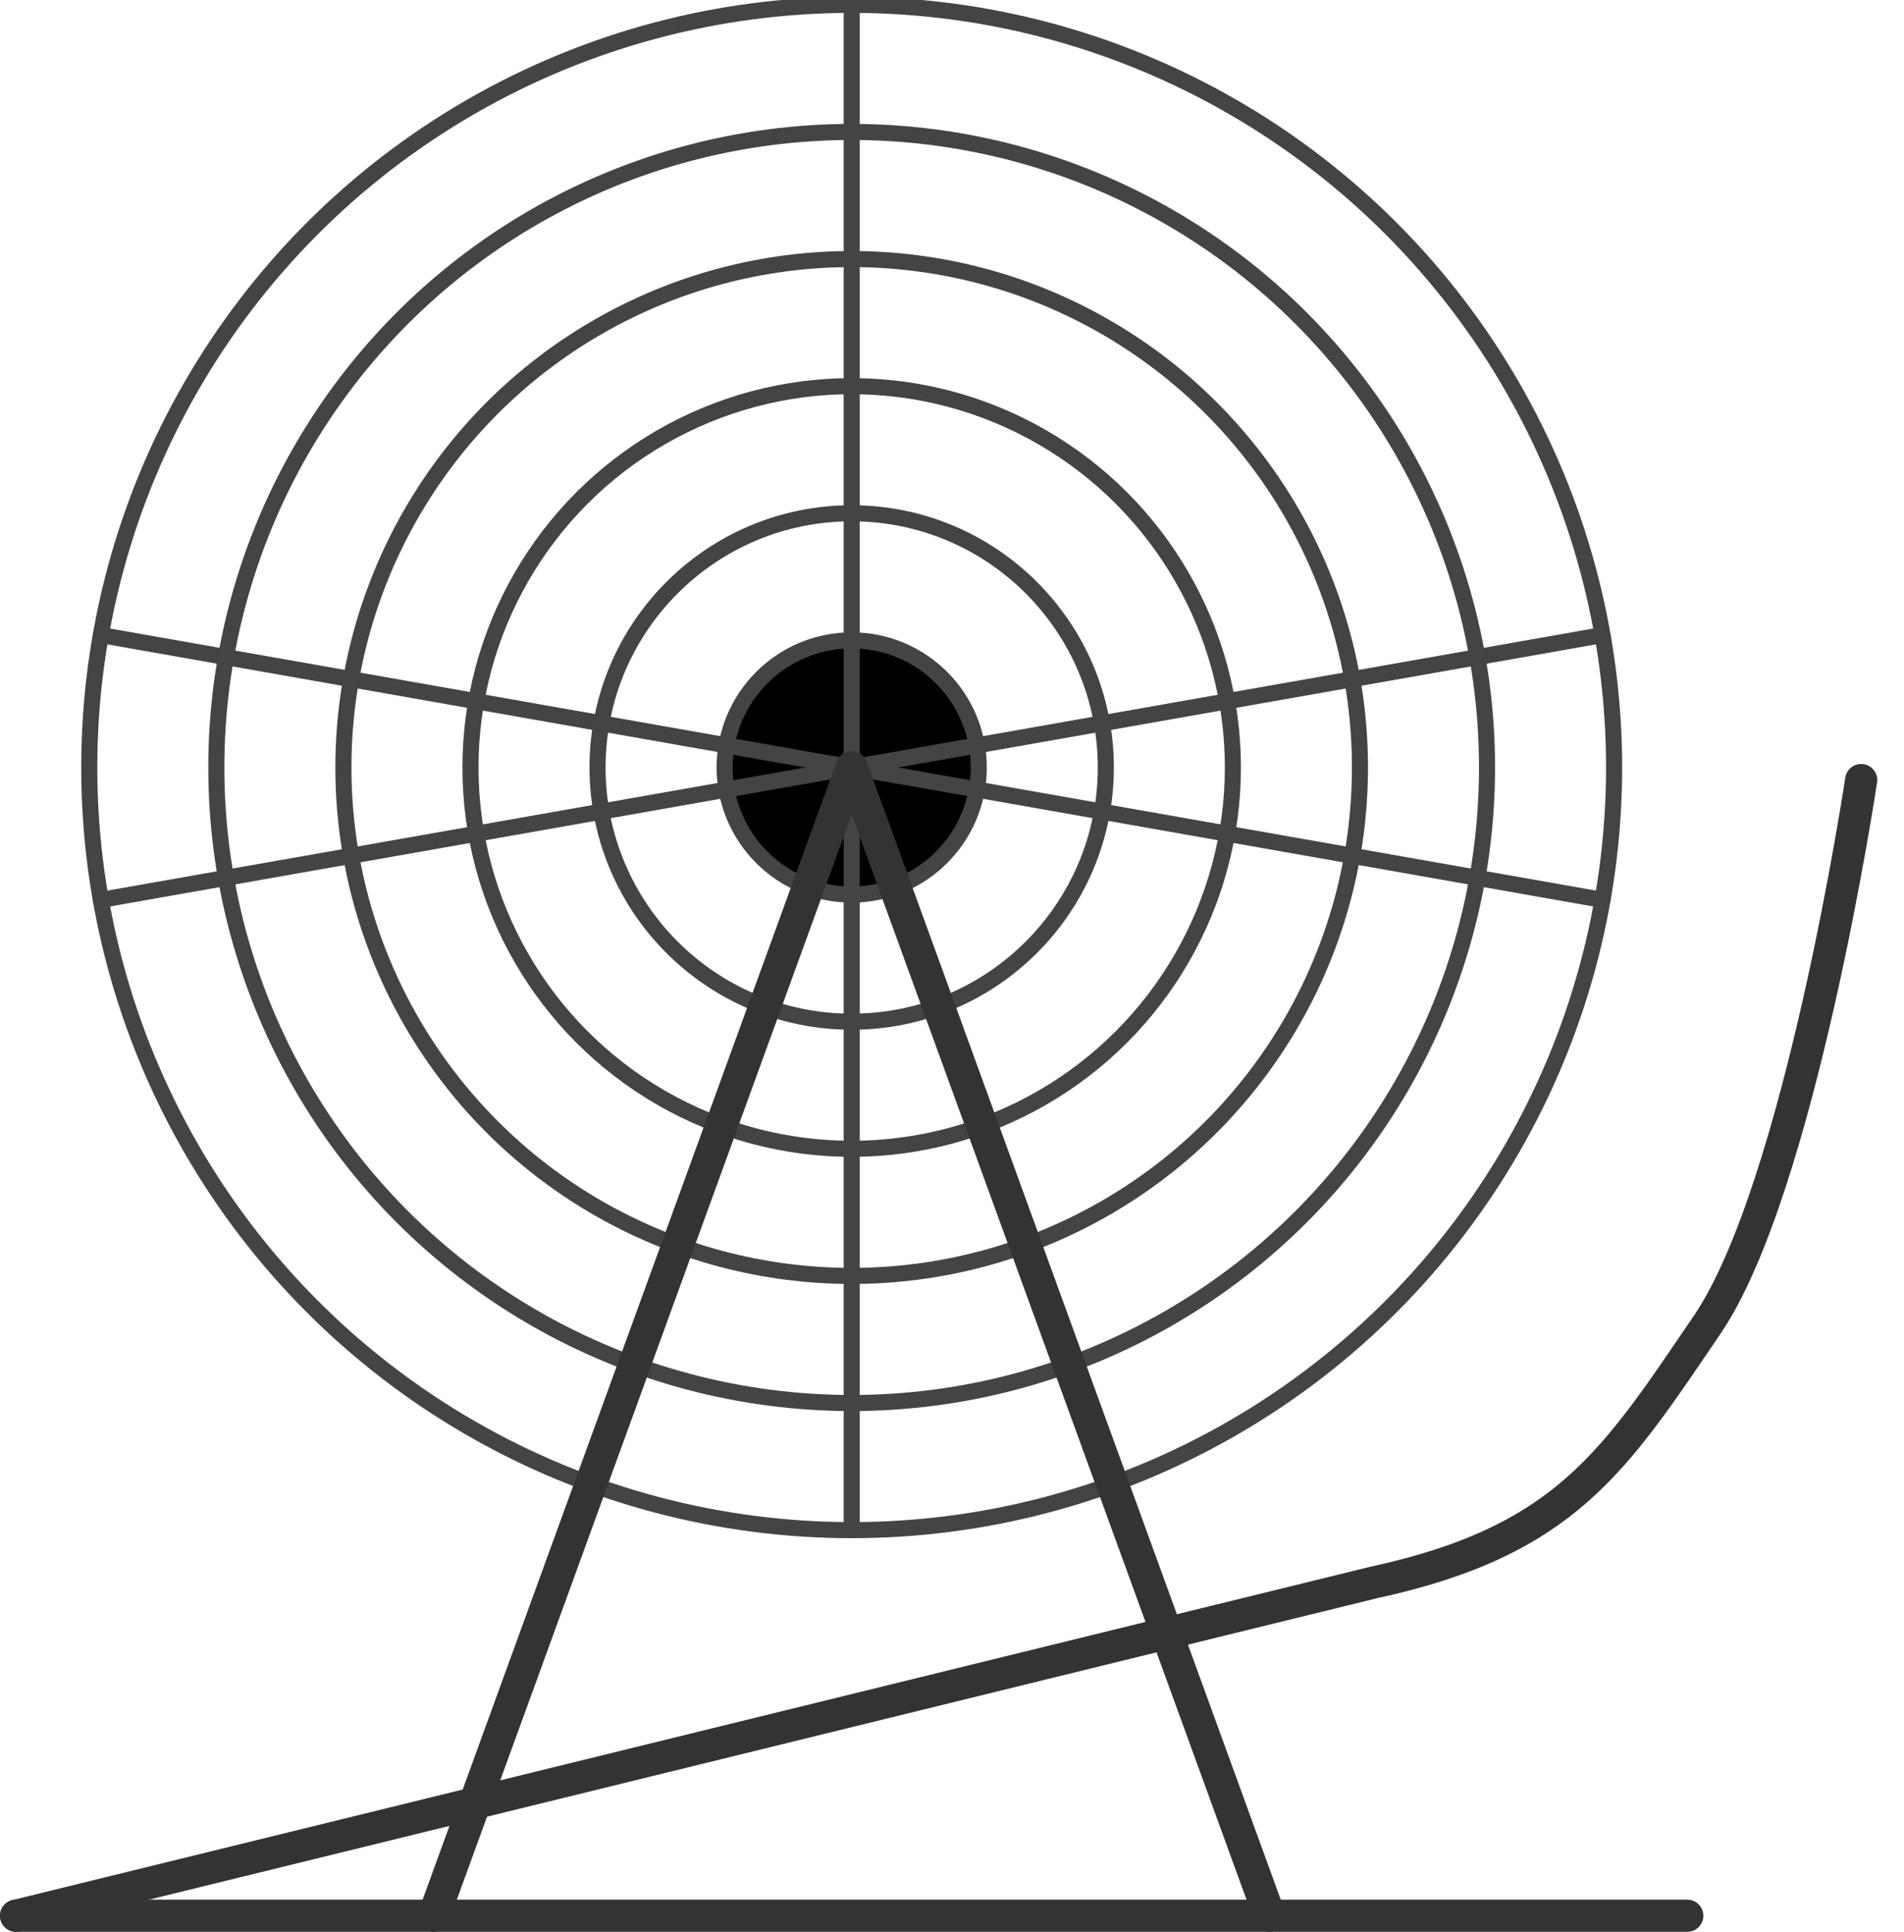 <?xml version="1.0" encoding="UTF-8" standalone="no"?>
<!-- Created with Inkscape (http://www.inkscape.org/) -->

<svg
   sodipodi:docname="bingo.svg"
   inkscape:version="1.2.2 (b0a8486541, 2022-12-01)"
   id="svg5"
   version="1.1"
   viewBox="-264.877 -238.622 592.155 600.625"
   height="600.625"
   width="592.155"
   xmlns:inkscape="http://www.inkscape.org/namespaces/inkscape"
   xmlns:sodipodi="http://sodipodi.sourceforge.net/DTD/sodipodi-0.dtd"
   xmlns="http://www.w3.org/2000/svg"
   xmlns:svg="http://www.w3.org/2000/svg">
  <sodipodi:namedview
     id="namedview7"
     pagecolor="#ffffff"
     bordercolor="#000000"
     borderopacity="0.25"
     inkscape:showpageshadow="2"
     inkscape:pageopacity="0.0"
     inkscape:pagecheckerboard="0"
     inkscape:deskcolor="#d1d1d1"
     inkscape:document-units="px"
     showgrid="false"
     inkscape:zoom="1.263544"
     inkscape:cx="306.28138"
     inkscape:cy="380.27959"
     inkscape:window-width="1589"
     inkscape:window-height="971"
     inkscape:window-x="26"
     inkscape:window-y="23"
     inkscape:window-maximized="0"
     inkscape:current-layer="layer1" />
  <defs
     id="defs2" />
  <g
     inkscape:groupmode="layer"
     id="layer2"
     inkscape:label="balls">
    <circle
       style="display:none;fill:#eeeeee;fill-opacity:1;stroke:#333333;stroke-width:2;stroke-linecap:round;stroke-dasharray:none;stroke-opacity:1;stop-color:#000000"
       id="circle5941"
       cx="6.0062219e-05"
       cy="1.0297364e-05"
       r="29.898"
       inkscape:label="ball0" />
  </g>
  <g
     inkscape:label="cage"
     inkscape:groupmode="layer"
     id="layer1">
    <g
       id="g5630"
       inkscape:label="spin">
      <circle
         style="fill:none;stroke:#444444;stroke-width:5;stroke-linecap:round;stroke-dasharray:none;stroke-opacity:1;stop-color:#000000"
         id="path247"
         cx="0"
         cy="0"
         r="237.115" />
      <circle
         style="fill:none;stroke:#444444;stroke-width:5;stroke-linecap:round;stroke-dasharray:none;stroke-opacity:1;stop-color:#000000"
         id="circle1015"
         cx="0"
         cy="0"
         r="197.596" />
      <circle
         style="fill:none;stroke:#444444;stroke-width:5;stroke-linecap:round;stroke-dasharray:none;stroke-opacity:1;stop-color:#000000"
         id="circle1017"
         cx="0"
         cy="0"
         r="158.077" />
      <circle
         style="fill:none;stroke:#444444;stroke-width:5;stroke-linecap:round;stroke-dasharray:none;stroke-opacity:1;stop-color:#000000"
         id="circle1019"
         cx="0"
         cy="0"
         r="118.557" />
      <circle
         style="fill:none;stroke:#444444;stroke-width:5;stroke-linecap:round;stroke-dasharray:none;stroke-opacity:1;stop-color:#000000"
         id="circle1021"
         cx="0"
         cy="0"
         r="79.038" />
      <circle
         style="fill:#000000;fill-opacity:1;stroke:#444444;stroke-width:5;stroke-linecap:round;stroke-dasharray:none;stroke-opacity:1;stop-color:#000000"
         id="circle1023"
         cx="0"
         cy="0"
         r="39.519" />
      <path
         style="fill:#000000;fill-opacity:1;stroke:#444444;stroke-width:5;stroke-linecap:round;stroke-dasharray:none;stroke-opacity:1;stop-color:#000000"
         d="M 0,237.115 V -237.115"
         id="path1088" />
      <path
         style="fill:#000000;fill-opacity:1;stroke:#444444;stroke-width:5;stroke-linecap:round;stroke-dasharray:none;stroke-opacity:1;stop-color:#000000"
         d="M -233.512,41.175 233.513,-41.175"
         id="path1090" />
      <path
         style="fill:#000000;fill-opacity:1;stroke:#444444;stroke-width:5;stroke-linecap:round;stroke-dasharray:none;stroke-opacity:1;stop-color:#000000"
         d="M -233.512,-41.175 233.513,41.175"
         id="path1092" />
    </g>
    <path
       style="fill:none;fill-opacity:1;stroke:#333333;stroke-width:10;stroke-linecap:round;stroke-dasharray:none;stroke-opacity:1;stop-color:#000000"
       d="M -5.391073e-7,-2.6481186e-5 -129.938,357.003"
       id="path1194"
       inkscape:transform-center-x="64.969285"
       inkscape:transform-center-y="178.50146" />
    <path
       style="fill:none;fill-opacity:1;stroke:#333333;stroke-width:10;stroke-linecap:round;stroke-dasharray:none;stroke-opacity:1;stop-color:#000000"
       d="M -5.391073e-7,1.3518814e-5 129.939,357.003"
       id="path1196"
       inkscape:transform-center-x="-64.96919"
       inkscape:transform-center-y="178.5015" />
    <path
       style="fill:none;fill-opacity:1;stroke:#333333;stroke-width:10;stroke-linecap:round;stroke-dasharray:none;stroke-opacity:1;stop-color:#000000"
       d="m -259.877,357.003 519.754,3e-5"
       id="path1198" />
    <path
       style="fill:none;fill-opacity:1;stroke:#333333;stroke-width:10;stroke-linecap:round;stroke-dasharray:none;stroke-opacity:1;stop-color:#000000"
       d="M -259.877,357.003 162.218,253.423 C 222.11,240.452 237.168,215.72 266.051,173.278 294.933,130.837 313.958,3.912 313.958,3.912"
       id="path1200"
       sodipodi:nodetypes="cczc" />
  </g>
</svg>
